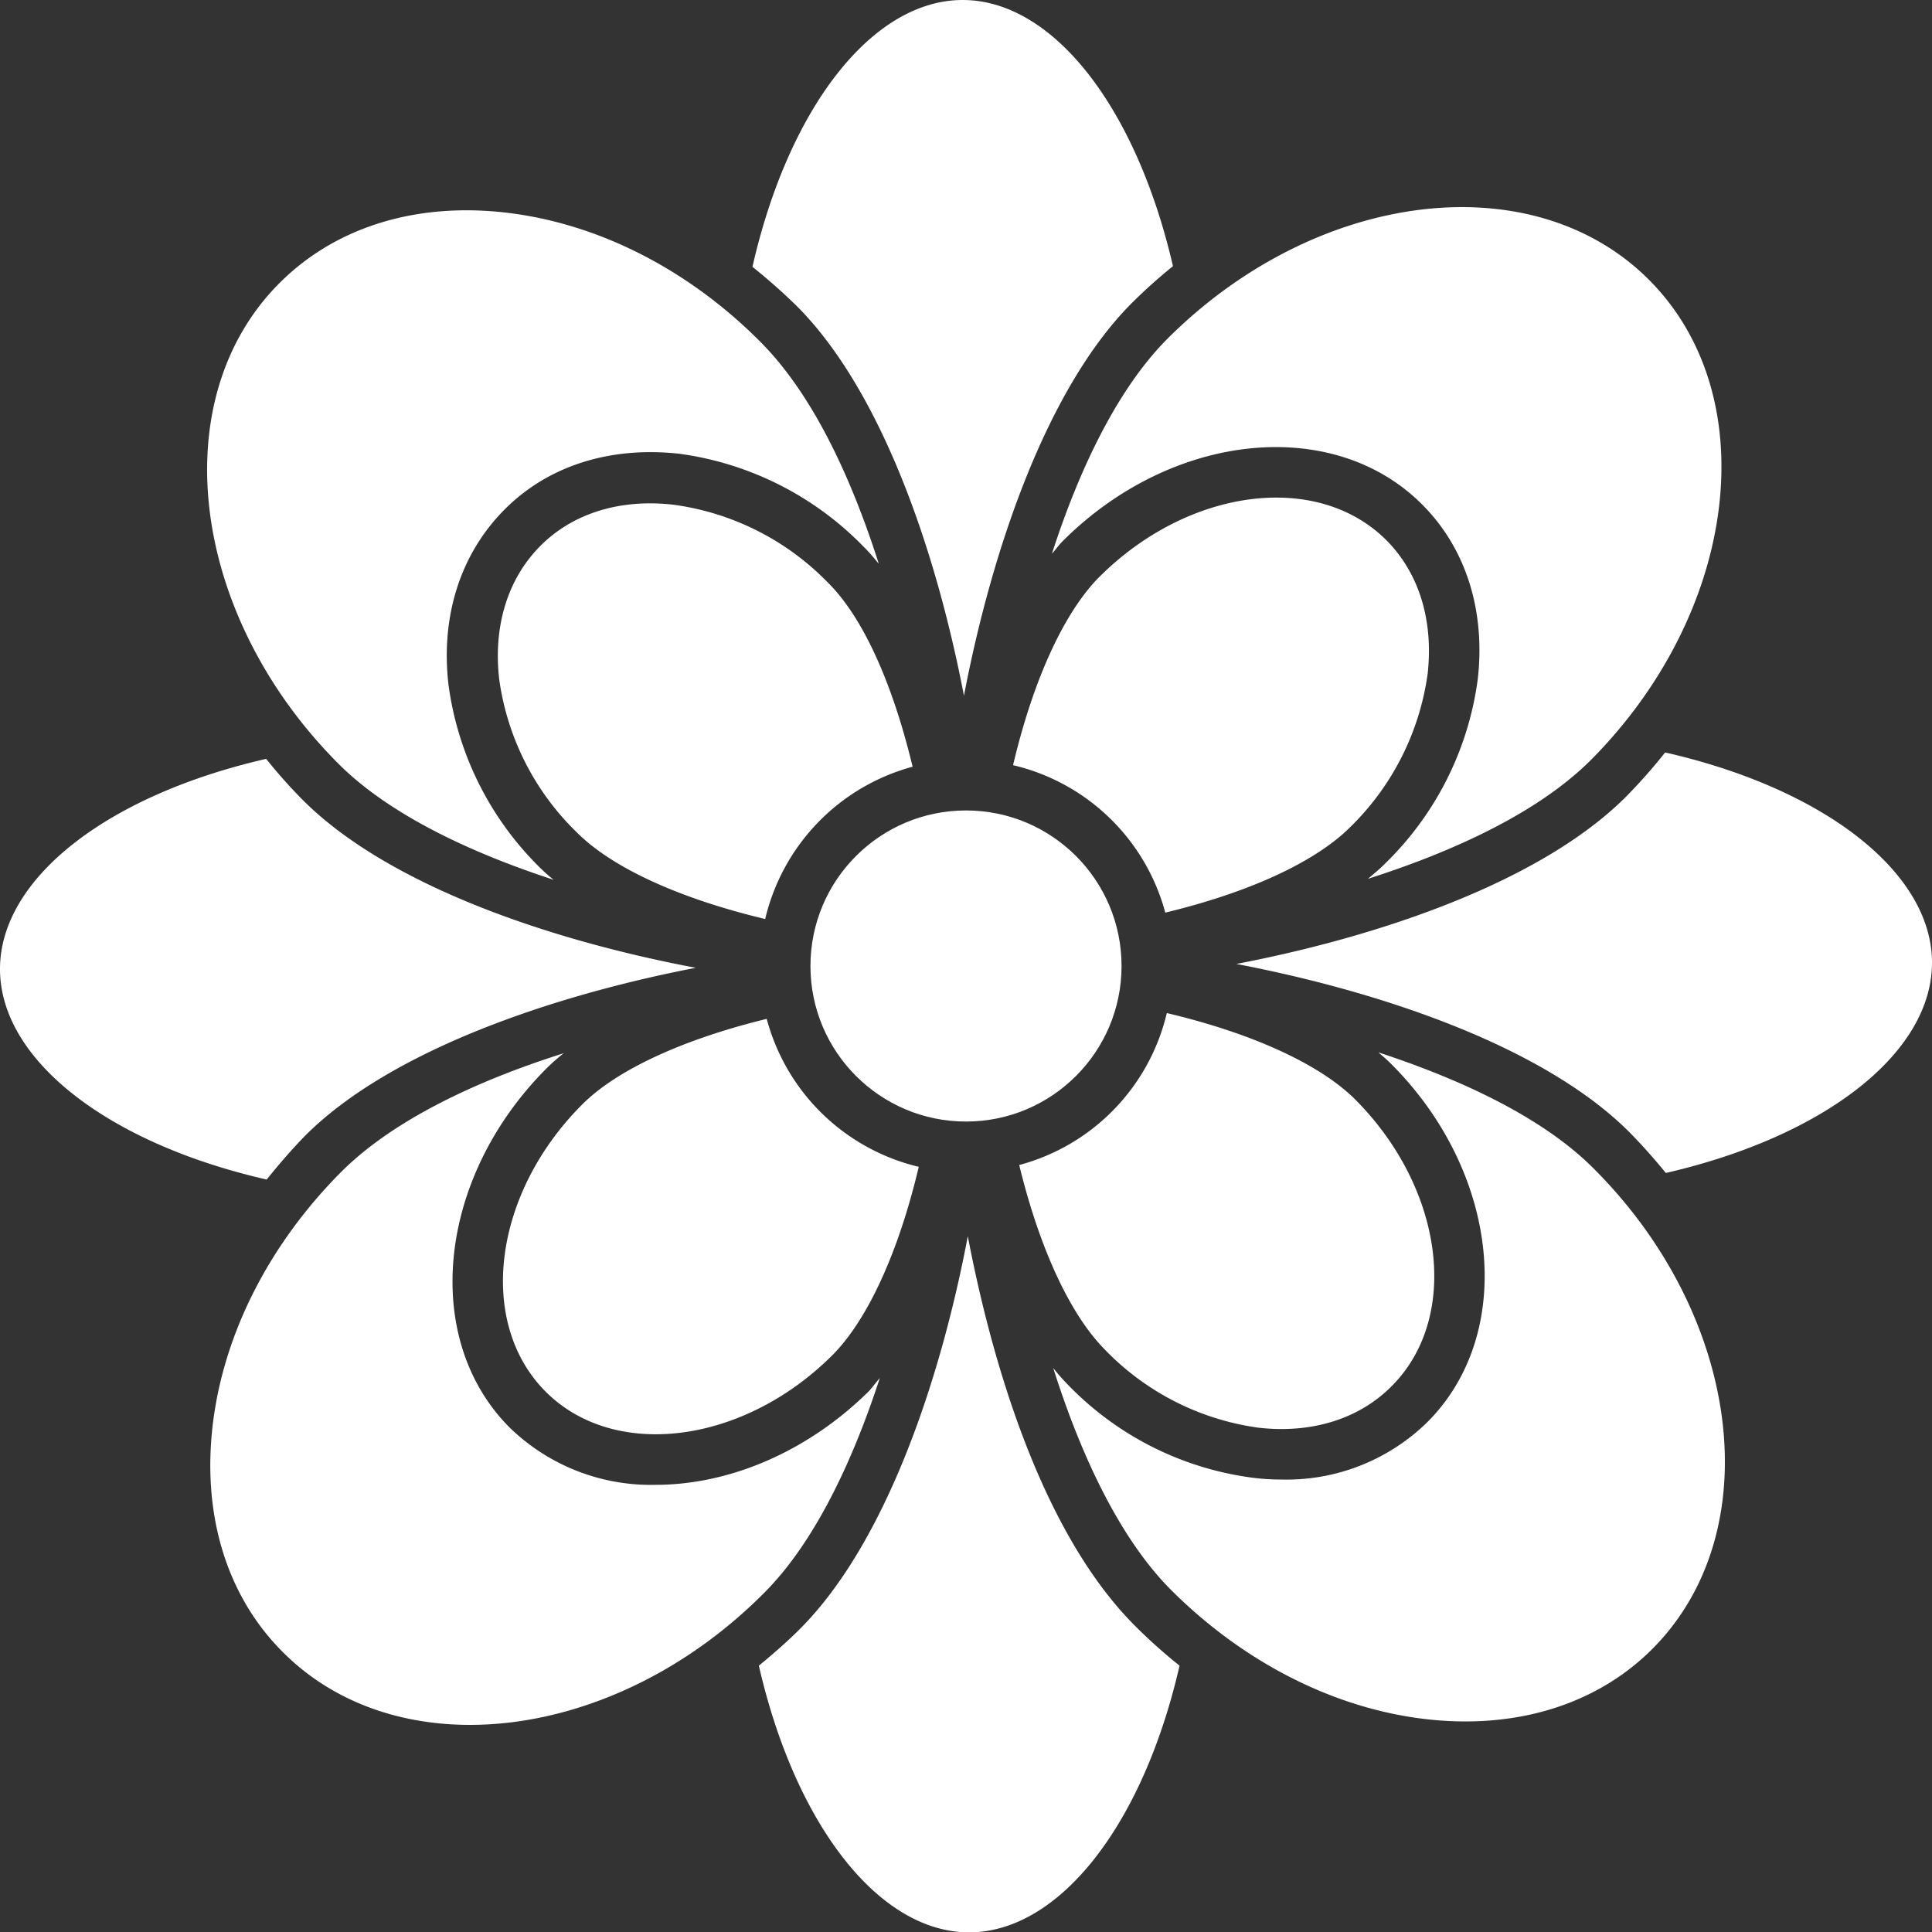 <svg xmlns="http://www.w3.org/2000/svg" viewBox="0 0 226.18 226.18"><rect x="0" y="0" width="226.18" height="226.18" fill="#333333" stroke="none"/><defs><style>.cls-1{fill:#fff;}</style></defs><g id="Layer_2" data-name="Layer 2"><g id="Layer_1-2" data-name="Layer 1"><circle class="cls-1" cx="113.09" cy="113.09" r="18.21"/><path class="cls-1" d="M81.46,113.3C64.55,116.57,45.74,123,35.8,132.88c-1.63,1.67-3.15,3.43-4.58,5.21C12.5,133.81,0,124,0,113.45S12.47,93.12,31.16,88.84a60.38,60.38,0,0,0,4.29,4.82C45.45,103.66,64.4,110.09,81.46,113.3Z"/><path class="cls-1" d="M103,161.33c-3.3,10.12-7.79,19.41-13.57,25.18C72,204,46.72,207.05,33.12,193.42c-6.51-6.49-9.43-15.87-8.24-26.4,1.22-10.75,6.61-21.37,15.15-29.91C46,131.19,55.56,126.6,66,123.3a23,23,0,0,0-2,1.76c-12.8,12.79-14.74,31.66-4.32,42.08a23.73,23.73,0,0,0,17.08,6.69c8.52,0,17.71-3.78,25-11C102.17,162.35,102.56,161.84,103,161.33Z"/><path class="cls-1" d="M107.56,136.6c-2.38,10.06-6,17.89-10.06,22C87.05,169.07,71.93,171,63.87,162.91s-6.16-23.18,4.31-33.63c4-4,11.7-7.59,21.58-10A24.23,24.23,0,0,0,107.56,136.6Z"/><path class="cls-1" d="M138.09,195c-4.28,18.69-14.11,31.22-24.64,31.22S93.12,213.68,88.84,195c1.63-1.34,3.27-2.76,4.79-4.28,10-10,16.46-29,19.67-46,2.5,13.09,8.12,34.16,19.58,45.62A62.06,62.06,0,0,0,138.09,195Z"/><path class="cls-1" d="M193.42,193.06c-6.49,6.49-15.9,9.4-26.4,8.21-10.75-1.22-21.37-6.6-29.91-15.12-5.92-5.92-10.51-15.56-13.81-26a23.09,23.09,0,0,0,1.76,2A36.65,36.65,0,0,0,146.66,173a26.36,26.36,0,0,0,3.39.21,23.55,23.55,0,0,0,17.06-6.73c10.41-10.41,8.48-29.28-4.32-42-.44-.45-.95-.86-1.43-1.28,10.09,3.3,19.38,7.77,25.15,13.54C204,154.16,207.05,179.43,193.42,193.06Z"/><path class="cls-1" d="M162.91,162.29c-3.81,3.84-9.37,5.56-15.59,4.85a30.79,30.79,0,0,1-18-9.17c-4-4.05-7.59-11.69-10-21.58A24.17,24.17,0,0,0,136.6,118.6c10.06,2.38,17.89,6,22,10.06C169.07,139.13,171,154.22,162.91,162.29Z"/><path class="cls-1" d="M226.18,112.7c0,10.54-12.5,20.33-31.16,24.62-1.34-1.64-2.76-3.25-4.28-4.79-10-10-29-16.43-46-19.68,16.9-3.24,35.68-9.64,45.62-19.58a64.58,64.58,0,0,0,4.58-5.18C213.65,92.35,226.18,102.17,226.18,112.7Z"/><path class="cls-1" d="M167.14,78.84A31,31,0,0,1,158,96.9c-4.05,4-11.69,7.56-21.58,9.94A24.18,24.18,0,0,0,118.6,89.58c2.38-10.09,6-17.89,10.06-22,10.47-10.48,25.56-12.41,33.63-4.35C166.13,67.08,167.82,72.62,167.14,78.84Z"/><path class="cls-1" d="M186.15,89.07c-6,5.93-15.56,10.48-26,13.81.69-.59,1.4-1.16,2-1.78A36.85,36.85,0,0,0,173,79.52c.92-8.06-1.4-15.36-6.52-20.47-10.41-10.42-29.28-8.49-42.08,4.31-.45.45-.83,1-1.25,1.46,3.27-10.12,7.77-19.4,13.54-25.18,17.44-17.41,42.71-20.53,56.34-6.9S203.56,71.63,186.15,89.07Z"/><path class="cls-1" d="M137.32,31.16a61.8,61.8,0,0,0-4.79,4.29c-10,10-16.43,29-19.68,46-3.24-16.91-9.64-35.69-19.58-45.63-1.67-1.63-3.39-3.15-5.18-4.58C92.35,12.5,102.17,0,112.7,0S133,12.47,137.32,31.16Z"/><path class="cls-1" d="M106.84,89.76a24.23,24.23,0,0,0-17.26,17.83c-10.09-2.41-17.89-6-22-10.09a30.86,30.86,0,0,1-9.14-18c-.71-6.22,1-11.75,4.82-15.59s9.38-5.54,15.6-4.82A31,31,0,0,1,96.9,68.18C101,72.23,104.46,79.88,106.84,89.76Z"/><path class="cls-1" d="M102.88,66c-.59-.71-1.16-1.4-1.78-2A37,37,0,0,0,79.52,53.12c-8.09-.89-15.36,1.4-20.47,6.55S51.58,72.05,52.5,80.12a36.89,36.89,0,0,0,10.86,21.6A17.75,17.75,0,0,0,64.82,103C54.7,99.7,45.42,95.21,39.64,89.43,22.23,72,19.11,46.72,32.74,33.12c6.51-6.51,15.89-9.43,26.39-8.24C69.91,26.1,80.53,31.49,89,40,95,46,99.55,55.56,102.88,66Z"/></g></g></svg>